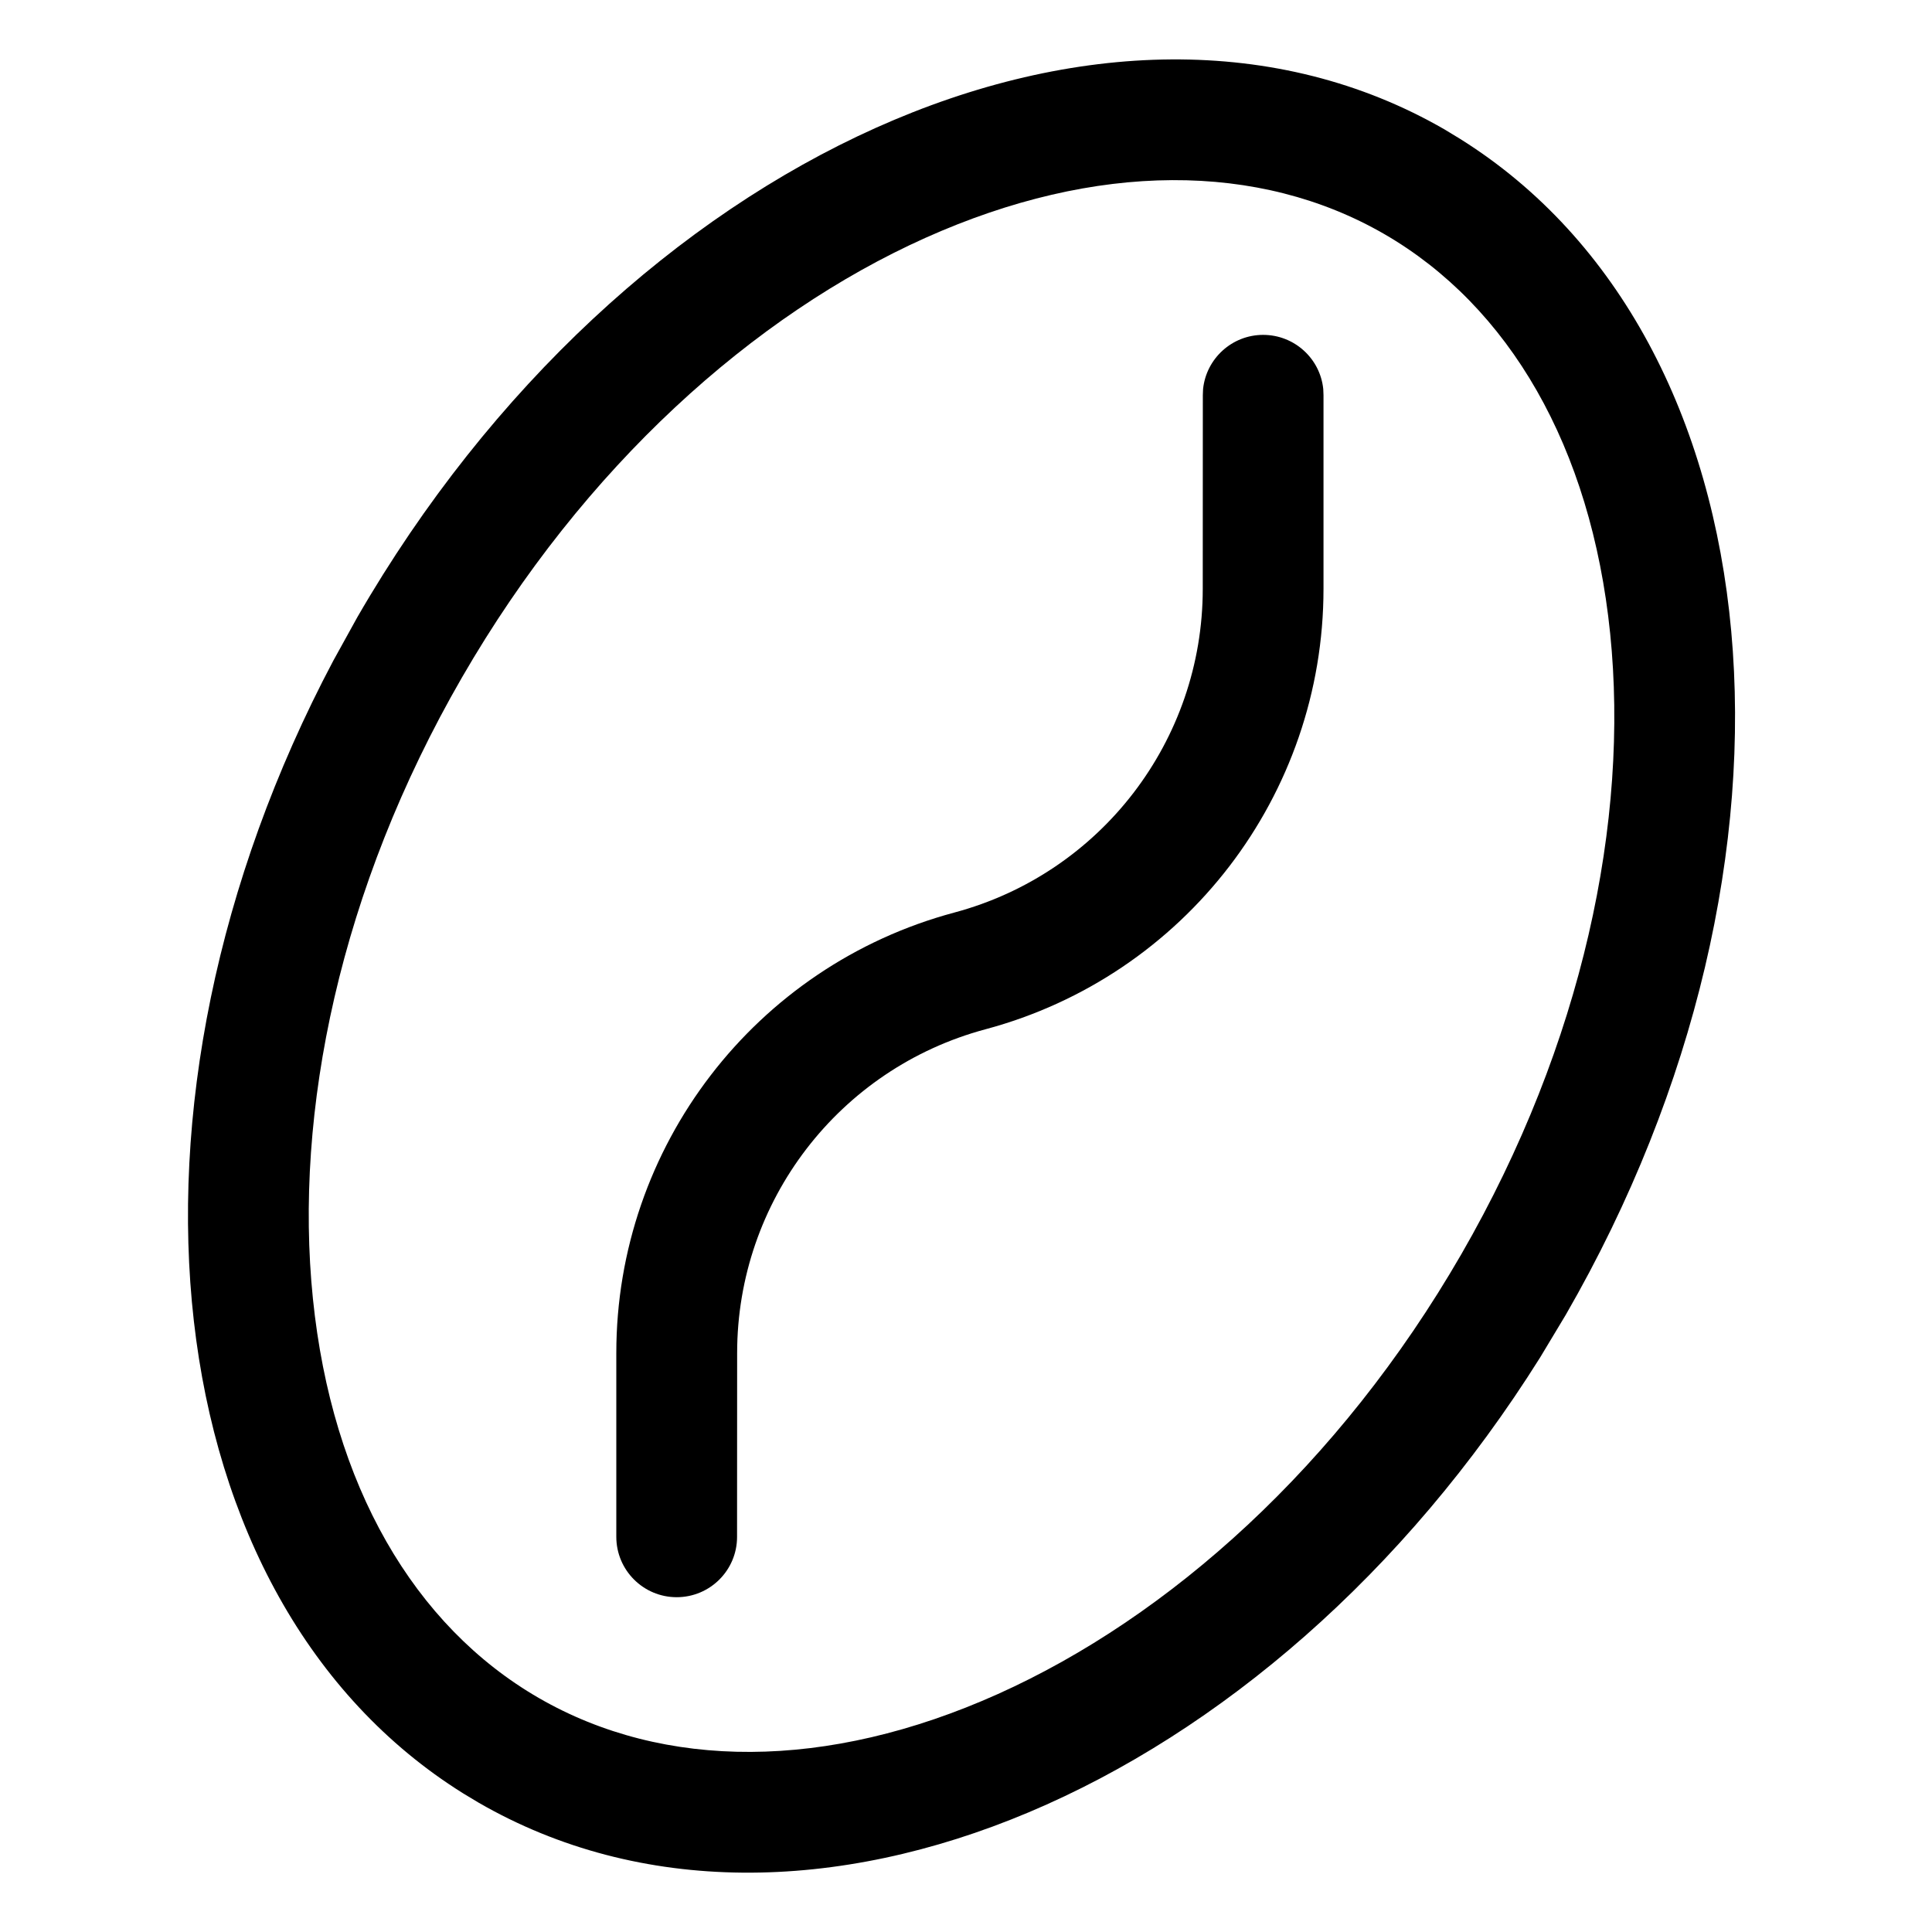 <svg width="24" height="24" viewBox="0 0 24 24" fill="none" xmlns="http://www.w3.org/2000/svg">
<path d="M7.656 16.808C7.656 14.245 9.379 12 11.855 11.336C13.675 10.849 14.941 9.199 14.941 7.315L14.942 4.91L14.945 4.833C14.984 4.455 15.304 4.16 15.691 4.16C16.08 4.16 16.4 4.455 16.438 4.833L16.441 4.909L16.441 7.314C16.441 9.878 14.719 12.123 12.242 12.786C10.422 13.274 9.157 14.924 9.157 16.808L9.156 19.092C9.156 19.506 8.82 19.841 8.406 19.841C7.992 19.841 7.656 19.505 7.656 19.091L7.656 16.808Z" fill="black"/>
<path fill-rule="evenodd" clip-rule="evenodd" d="M4.439 7.667C7.753 1.928 13.8 -0.785 17.945 1.608L18.136 1.724C22.11 4.208 22.711 10.684 19.45 16.334L19.132 16.863C15.761 22.238 9.96 24.711 5.945 22.393L5.752 22.277C1.905 19.872 1.219 13.724 4.14 8.208L4.439 7.667ZM6.695 21.094C8.245 21.989 10.268 21.999 12.396 21.044C14.521 20.09 16.634 18.21 18.151 15.584C19.667 12.957 20.239 10.187 20.002 7.869C19.765 5.548 18.745 3.803 17.195 2.907C15.644 2.012 13.622 2.001 11.493 2.956C9.368 3.91 7.255 5.79 5.738 8.417C4.221 11.044 3.65 13.814 3.887 16.132C4.124 18.452 5.144 20.199 6.695 21.094Z" fill="black"/>
</svg>
